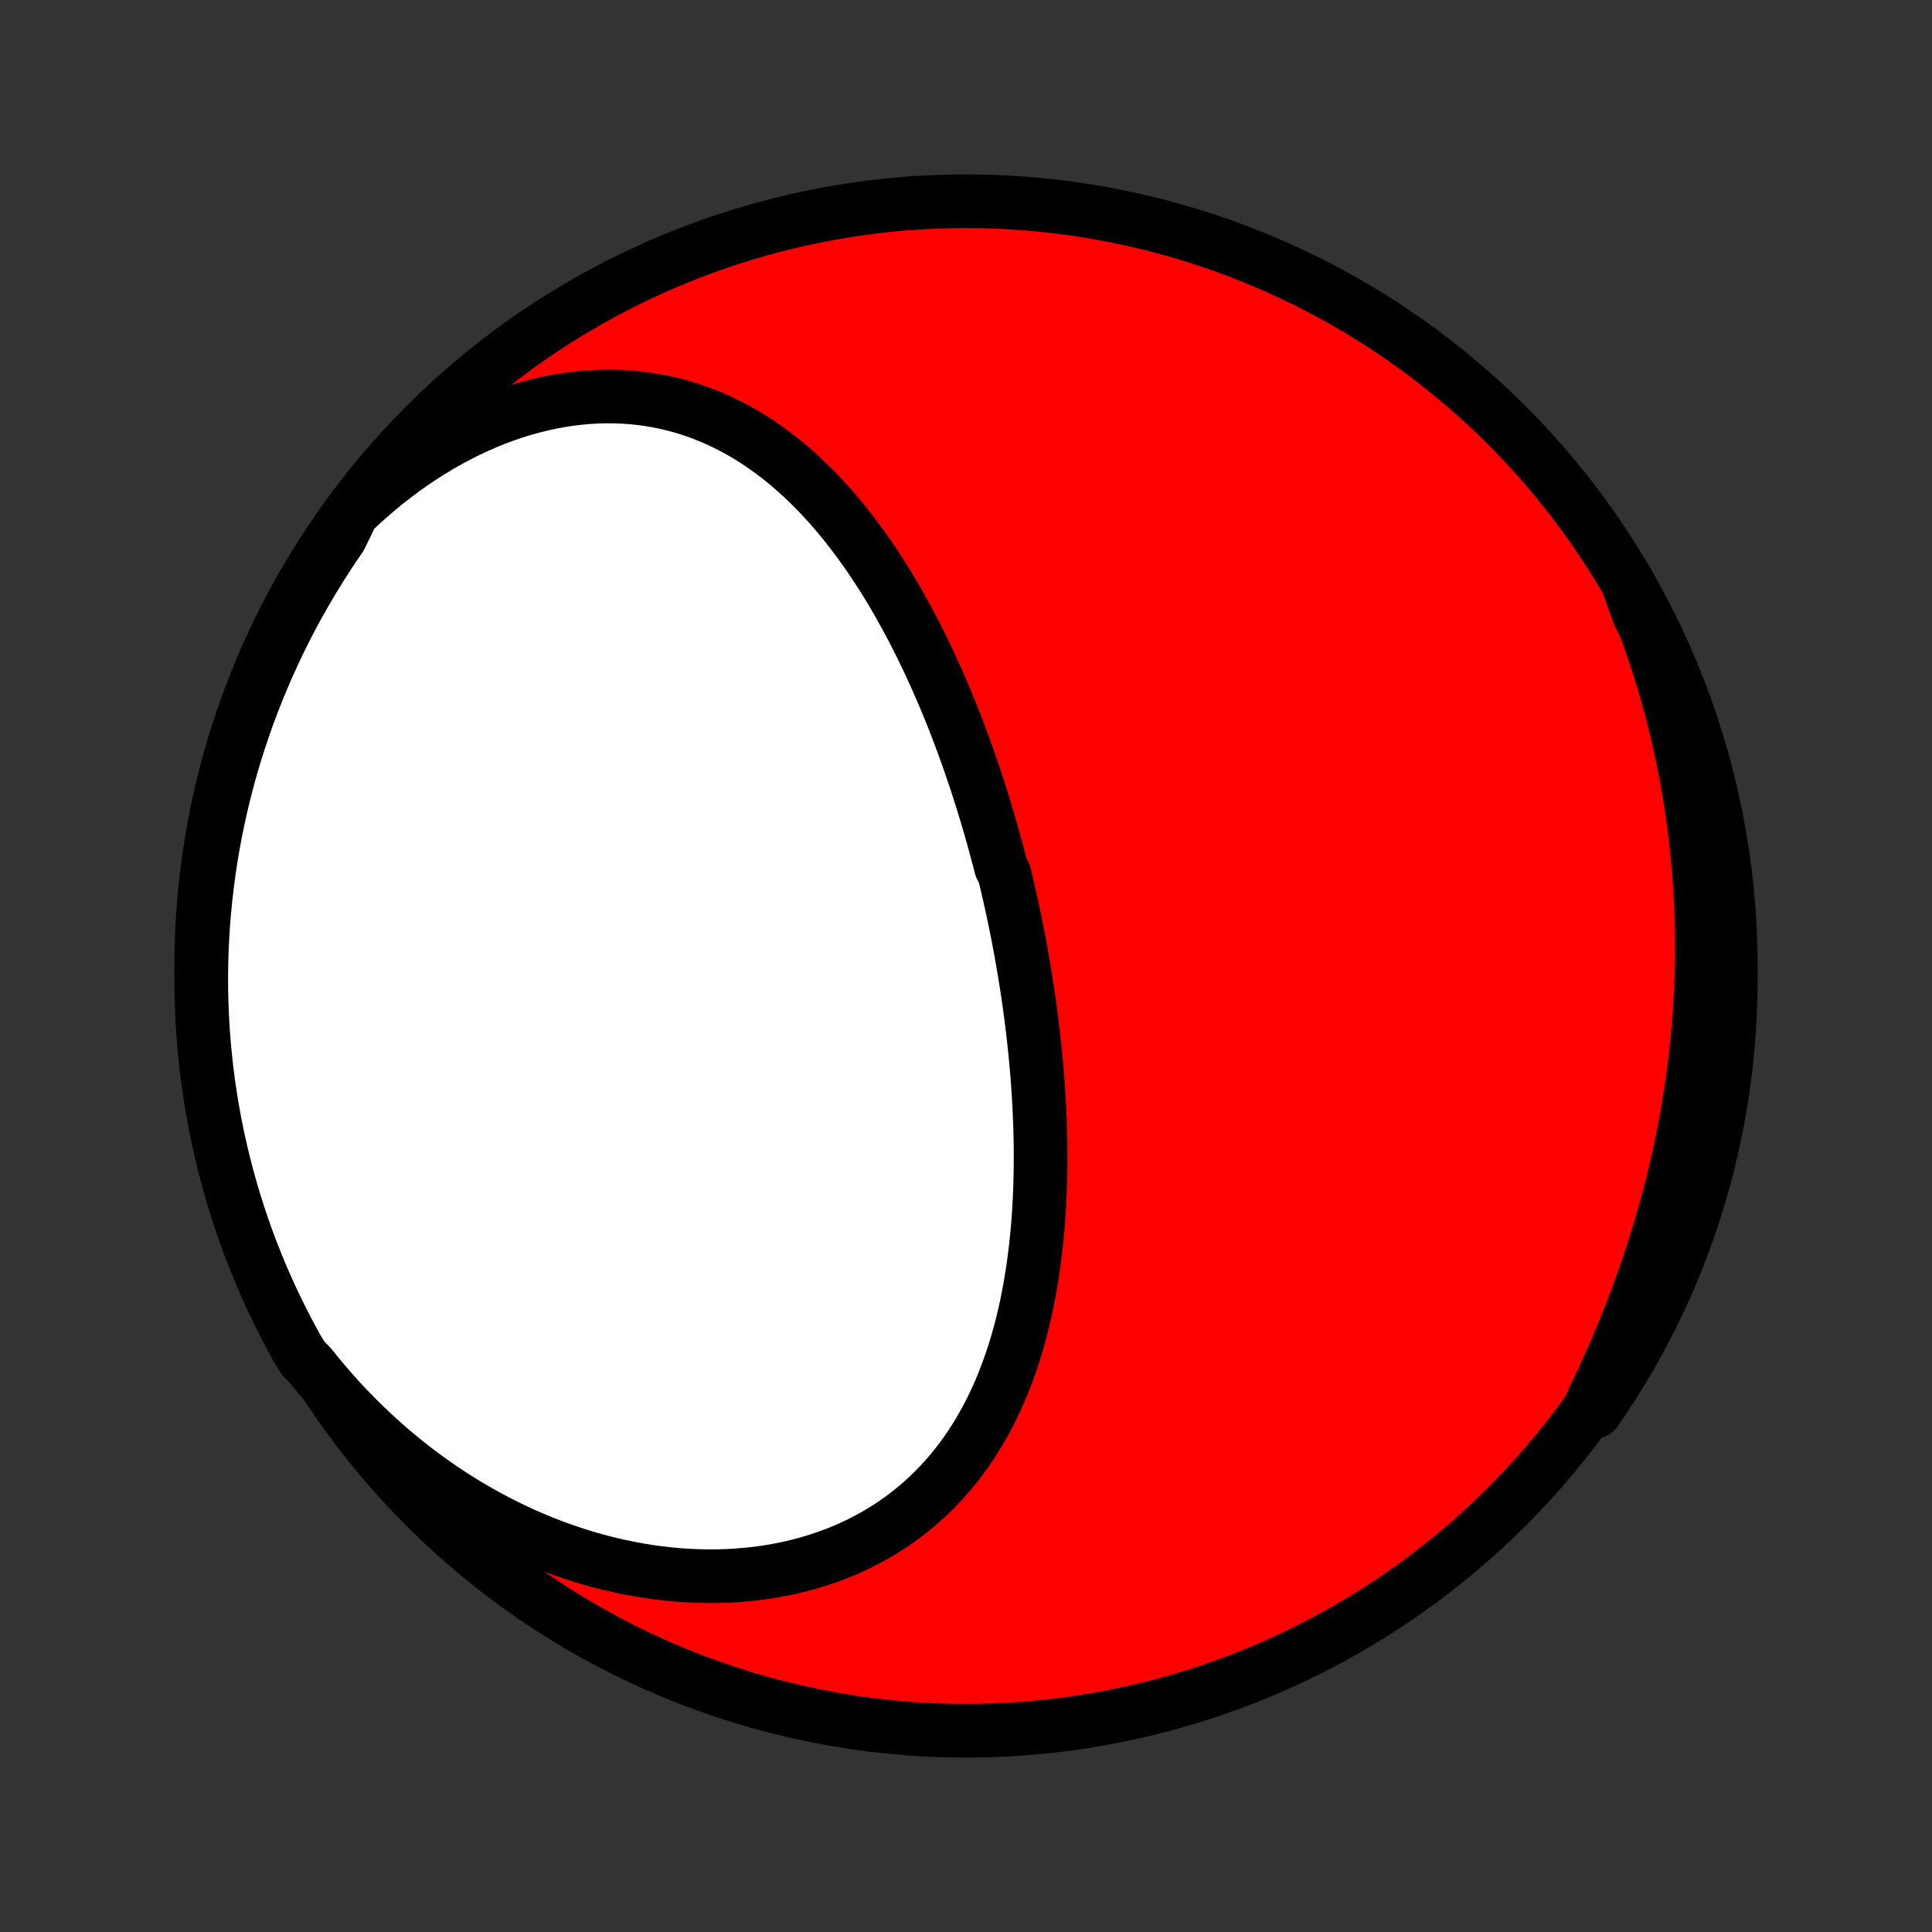 <?xml version="1.0" encoding="utf-8" standalone="no"?>
<!DOCTYPE svg PUBLIC "-//W3C//DTD SVG 1.1//EN"
  "http://www.w3.org/Graphics/SVG/1.1/DTD/svg11.dtd">
<!-- Created with matplotlib (http://matplotlib.org/) -->
<svg height="72pt" version="1.1" viewBox="0 0 72 72" width="72pt" xmlns="http://www.w3.org/2000/svg" xmlns:xlink="http://www.w3.org/1999/xlink">
 <rect x="0" y="0" width="72" height="72" fill="#333333" stroke="none"/>
 <defs>
  <style type="text/css">
*{stroke-linecap:butt;stroke-linejoin:round;}
  </style>
 </defs>
 <g id="figure_1">
  <g id="patch_1">
   <path d="
M0 72
L72 72
L72 0
L0 0
z
" style="fill:none;"/>
  </g>
  <g id="axes_1">
   <g id="PatchCollection_1">
    <defs>
     <path d="
M36 -7.5
C43.558 -7.5 50.808 -10.503 56.153 -15.848
C61.497 -21.192 64.5 -28.442 64.5 -36
C64.5 -43.558 61.497 -50.808 56.153 -56.153
C50.808 -61.497 43.558 -64.5 36 -64.5
C28.442 -64.5 21.192 -61.497 15.848 -56.153
C10.503 -50.808 7.5 -43.558 7.5 -36
C7.5 -28.442 10.503 -21.192 15.848 -15.848
C21.192 -10.503 28.442 -7.5 36 -7.5
z
" id="C0_0_a811fe30f3"/>
     <path d="
M13.131 -52.899
L13.437 -53.187
L13.748 -53.467
L14.064 -53.739
L14.384 -54.002
L14.709 -54.256
L15.037 -54.501
L15.369 -54.736
L15.705 -54.962
L16.043 -55.178
L16.384 -55.384
L16.728 -55.579
L17.073 -55.764
L17.42 -55.938
L17.768 -56.102
L18.117 -56.255
L18.467 -56.396
L18.817 -56.527
L19.167 -56.646
L19.517 -56.754
L19.865 -56.851
L20.212 -56.937
L20.558 -57.011
L20.902 -57.074
L21.244 -57.126
L21.584 -57.167
L21.921 -57.197
L22.255 -57.216
L22.586 -57.225
L22.914 -57.222
L23.238 -57.21
L23.558 -57.187
L23.875 -57.154
L24.187 -57.112
L24.495 -57.06
L24.799 -56.998
L25.098 -56.928
L25.392 -56.848
L25.682 -56.76
L25.968 -56.664
L26.248 -56.559
L26.524 -56.447
L26.795 -56.328
L27.061 -56.201
L27.323 -56.067
L27.58 -55.926
L27.832 -55.78
L28.079 -55.627
L28.322 -55.468
L28.56 -55.303
L28.793 -55.133
L29.022 -54.959
L29.247 -54.779
L29.467 -54.594
L29.682 -54.406
L29.894 -54.213
L30.101 -54.016
L30.305 -53.815
L30.504 -53.611
L30.699 -53.403
L30.89 -53.193
L31.078 -52.979
L31.262 -52.763
L31.442 -52.544
L31.619 -52.322
L31.792 -52.098
L31.961 -51.872
L32.128 -51.644
L32.291 -51.414
L32.451 -51.182
L32.608 -50.949
L32.761 -50.714
L32.912 -50.477
L33.06 -50.24
L33.205 -50.001
L33.347 -49.76
L33.487 -49.519
L33.623 -49.276
L33.758 -49.033
L33.889 -48.789
L34.019 -48.544
L34.145 -48.298
L34.27 -48.051
L34.392 -47.804
L34.511 -47.556
L34.629 -47.308
L34.744 -47.059
L34.857 -46.81
L34.968 -46.56
L35.078 -46.31
L35.185 -46.059
L35.29 -45.808
L35.393 -45.556
L35.494 -45.304
L35.594 -45.052
L35.691 -44.8
L35.787 -44.547
L35.881 -44.294
L35.973 -44.041
L36.064 -43.787
L36.153 -43.533
L36.24 -43.279
L36.326 -43.024
L36.41 -42.77
L36.493 -42.514
L36.574 -42.259
L36.654 -42.003
L36.731 -41.747
L36.808 -41.491
L36.883 -41.234
L36.957 -40.977
L37.029 -40.72
L37.1 -40.462
L37.169 -40.204
L37.237 -39.946
L37.304 -39.687
L37.433 -39.428
L37.495 -39.168
L37.556 -38.908
L37.616 -38.647
L37.675 -38.386
L37.732 -38.124
L37.787 -37.862
L37.842 -37.6
L37.895 -37.337
L37.947 -37.073
L37.997 -36.808
L38.046 -36.544
L38.093 -36.278
L38.139 -36.012
L38.184 -35.745
L38.227 -35.478
L38.269 -35.209
L38.31 -34.941
L38.349 -34.671
L38.386 -34.401
L38.422 -34.13
L38.457 -33.858
L38.49 -33.586
L38.521 -33.313
L38.551 -33.039
L38.579 -32.764
L38.606 -32.488
L38.63 -32.212
L38.654 -31.935
L38.675 -31.657
L38.694 -31.378
L38.712 -31.099
L38.727 -30.819
L38.741 -30.538
L38.753 -30.256
L38.763 -29.973
L38.77 -29.69
L38.776 -29.406
L38.779 -29.121
L38.779 -28.835
L38.778 -28.549
L38.774 -28.263
L38.768 -27.975
L38.758 -27.687
L38.747 -27.399
L38.732 -27.11
L38.715 -26.82
L38.695 -26.53
L38.672 -26.24
L38.645 -25.95
L38.616 -25.659
L38.583 -25.368
L38.547 -25.077
L38.507 -24.786
L38.463 -24.495
L38.416 -24.205
L38.365 -23.914
L38.31 -23.624
L38.251 -23.334
L38.187 -23.046
L38.119 -22.757
L38.047 -22.47
L37.969 -22.183
L37.888 -21.898
L37.801 -21.613
L37.709 -21.331
L37.611 -21.049
L37.509 -20.77
L37.401 -20.492
L37.287 -20.217
L37.167 -19.943
L37.042 -19.673
L36.91 -19.404
L36.772 -19.139
L36.628 -18.877
L36.478 -18.618
L36.32 -18.362
L36.157 -18.11
L35.986 -17.862
L35.808 -17.619
L35.624 -17.379
L35.432 -17.144
L35.234 -16.914
L35.028 -16.69
L34.816 -16.47
L34.596 -16.256
L34.368 -16.048
L34.134 -15.846
L33.893 -15.65
L33.645 -15.46
L33.389 -15.277
L33.127 -15.101
L32.858 -14.932
L32.583 -14.771
L32.3 -14.617
L32.012 -14.47
L31.718 -14.331
L31.417 -14.2
L31.111 -14.078
L30.799 -13.963
L30.482 -13.857
L30.16 -13.759
L29.833 -13.67
L29.501 -13.589
L29.166 -13.517
L28.826 -13.454
L28.483 -13.4
L28.136 -13.354
L27.786 -13.318
L27.433 -13.29
L27.078 -13.271
L26.721 -13.26
L26.362 -13.259
L26.001 -13.267
L25.639 -13.283
L25.275 -13.307
L24.911 -13.341
L24.547 -13.383
L24.182 -13.433
L23.817 -13.492
L23.453 -13.559
L23.089 -13.635
L22.726 -13.718
L22.364 -13.81
L22.003 -13.909
L21.644 -14.016
L21.287 -14.131
L20.931 -14.253
L20.577 -14.383
L20.226 -14.52
L19.877 -14.664
L19.53 -14.815
L19.187 -14.973
L18.846 -15.138
L18.508 -15.31
L18.174 -15.488
L17.843 -15.672
L17.515 -15.862
L17.191 -16.059
L16.87 -16.262
L16.553 -16.47
L16.241 -16.684
L15.932 -16.904
L15.627 -17.129
L15.326 -17.36
L15.029 -17.596
L14.737 -17.837
L14.449 -18.083
L14.166 -18.334
L13.886 -18.59
L13.612 -18.85
L13.342 -19.115
L13.076 -19.384
L12.816 -19.658
L12.559 -19.937
L12.308 -20.219
L12.062 -20.506
L11.82 -20.796
L11.583 -21.091
L11.293 -21.389
L11.048 -21.795
L10.812 -22.228
L10.583 -22.666
L10.362 -23.107
L10.148 -23.553
L9.943 -24.002
L9.745 -24.455
L9.556 -24.912
L9.374 -25.372
L9.201 -25.835
L9.036 -26.301
L8.879 -26.77
L8.73 -27.242
L8.59 -27.717
L8.458 -28.194
L8.334 -28.674
L8.219 -29.155
L8.112 -29.639
L8.014 -30.125
L7.924 -30.613
L7.843 -31.102
L7.77 -31.593
L7.706 -32.085
L7.651 -32.578
L7.604 -33.072
L7.566 -33.568
L7.536 -34.064
L7.516 -34.56
L7.503 -35.057
L7.5 -35.554
L7.505 -36.052
L7.519 -36.549
L7.542 -37.046
L7.573 -37.543
L7.613 -38.04
L7.662 -38.535
L7.719 -39.031
L7.785 -39.525
L7.859 -40.018
L7.942 -40.51
L8.034 -41
L8.134 -41.489
L8.242 -41.976
L8.359 -42.462
L8.485 -42.945
L8.618 -43.426
L8.76 -43.905
L8.911 -44.382
L9.07 -44.856
L9.236 -45.328
L9.412 -45.796
L9.595 -46.262
L9.786 -46.724
L9.985 -47.183
L10.192 -47.639
L10.407 -48.092
L10.63 -48.54
L10.86 -48.985
L11.098 -49.426
L11.344 -49.862
L11.597 -50.295
L11.858 -50.723
L12.126 -51.147
L12.401 -51.566
L12.684 -51.98
z
" id="C0_1_8cd2d72b68"/>
     <path d="
M60.647 -50.308
L60.795 -49.957
L60.939 -49.606
L61.078 -49.255
L61.213 -48.903
L61.344 -48.551
L61.471 -48.198
L61.593 -47.844
L61.711 -47.49
L61.825 -47.136
L61.936 -46.781
L62.042 -46.426
L62.144 -46.07
L62.242 -45.713
L62.336 -45.356
L62.426 -44.999
L62.512 -44.641
L62.594 -44.283
L62.672 -43.924
L62.746 -43.564
L62.817 -43.204
L62.883 -42.844
L62.946 -42.483
L63.005 -42.121
L63.06 -41.758
L63.111 -41.396
L63.158 -41.032
L63.202 -40.668
L63.241 -40.303
L63.277 -39.938
L63.309 -39.572
L63.337 -39.205
L63.361 -38.838
L63.381 -38.47
L63.398 -38.101
L63.411 -37.732
L63.419 -37.362
L63.424 -36.991
L63.425 -36.62
L63.422 -36.248
L63.415 -35.875
L63.404 -35.501
L63.39 -35.127
L63.371 -34.751
L63.348 -34.376
L63.321 -33.999
L63.29 -33.622
L63.255 -33.244
L63.216 -32.865
L63.173 -32.486
L63.126 -32.105
L63.074 -31.725
L63.019 -31.343
L62.959 -30.961
L62.895 -30.579
L62.826 -30.195
L62.754 -29.811
L62.677 -29.427
L62.596 -29.042
L62.51 -28.657
L62.42 -28.271
L62.326 -27.885
L62.227 -27.498
L62.124 -27.111
L62.017 -26.724
L61.905 -26.336
L61.789 -25.949
L61.668 -25.561
L61.544 -25.173
L61.414 -24.786
L61.281 -24.398
L61.142 -24.011
L61 -23.623
L60.854 -23.236
L60.703 -22.85
L60.548 -22.464
L60.389 -22.078
L60.225 -21.693
L60.058 -21.309
L59.887 -20.926
L59.711 -20.543
L59.532 -20.162
L59.349 -19.781
L59.453 -19.402
L59.732 -19.807
L60.003 -20.218
L60.268 -20.635
L60.525 -21.056
L60.775 -21.482
L61.017 -21.912
L61.251 -22.347
L61.478 -22.785
L61.697 -23.228
L61.908 -23.675
L62.111 -24.125
L62.307 -24.579
L62.494 -25.037
L62.673 -25.497
L62.845 -25.961
L63.008 -26.428
L63.162 -26.898
L63.309 -27.371
L63.447 -27.846
L63.577 -28.324
L63.698 -28.804
L63.811 -29.287
L63.916 -29.771
L64.011 -30.258
L64.099 -30.746
L64.178 -31.235
L64.248 -31.726
L64.31 -32.219
L64.363 -32.712
L64.407 -33.207
L64.443 -33.702
L64.47 -34.199
L64.489 -34.695
L64.498 -35.192
L64.499 -35.69
L64.492 -36.187
L64.475 -36.684
L64.451 -37.181
L64.417 -37.678
L64.375 -38.175
L64.324 -38.67
L64.264 -39.165
L64.196 -39.659
L64.119 -40.151
L64.034 -40.643
L63.94 -41.133
L63.838 -41.621
L63.727 -42.108
L63.608 -42.593
L63.48 -43.076
L63.344 -43.557
L63.199 -44.035
L63.047 -44.511
L62.886 -44.985
L62.717 -45.455
L62.539 -45.923
L62.354 -46.388
L62.161 -46.849
L61.959 -47.308
L61.75 -47.763
L61.533 -48.214
L61.308 -48.661
L61.076 -49.105
z
" id="C0_2_8a091c56c0"/>
    </defs>
    <g clip-path="url(#p1bffca34e9)">
     <use style="fill:#ff0000;stroke:#000000;stroke-width:2.0;" x="0.0" xlink:href="#C0_0_a811fe30f3" y="72.0"/>
    </g>
    <g clip-path="url(#p1bffca34e9)">
     <use style="fill:#ffffff;stroke:#000000;stroke-width:2.0;" x="0.0" xlink:href="#C0_1_8cd2d72b68" y="72.0"/>
    </g>
    <g clip-path="url(#p1bffca34e9)">
     <use style="fill:#ffffff;stroke:#000000;stroke-width:2.0;" x="0.0" xlink:href="#C0_2_8a091c56c0" y="72.0"/>
    </g>
   </g>
  </g>
 </g>
 <defs>
  <clipPath id="p1bffca34e9">
   <rect height="72.0" width="72.0" x="0.0" y="0.0"/>
  </clipPath>
 </defs>
</svg>
